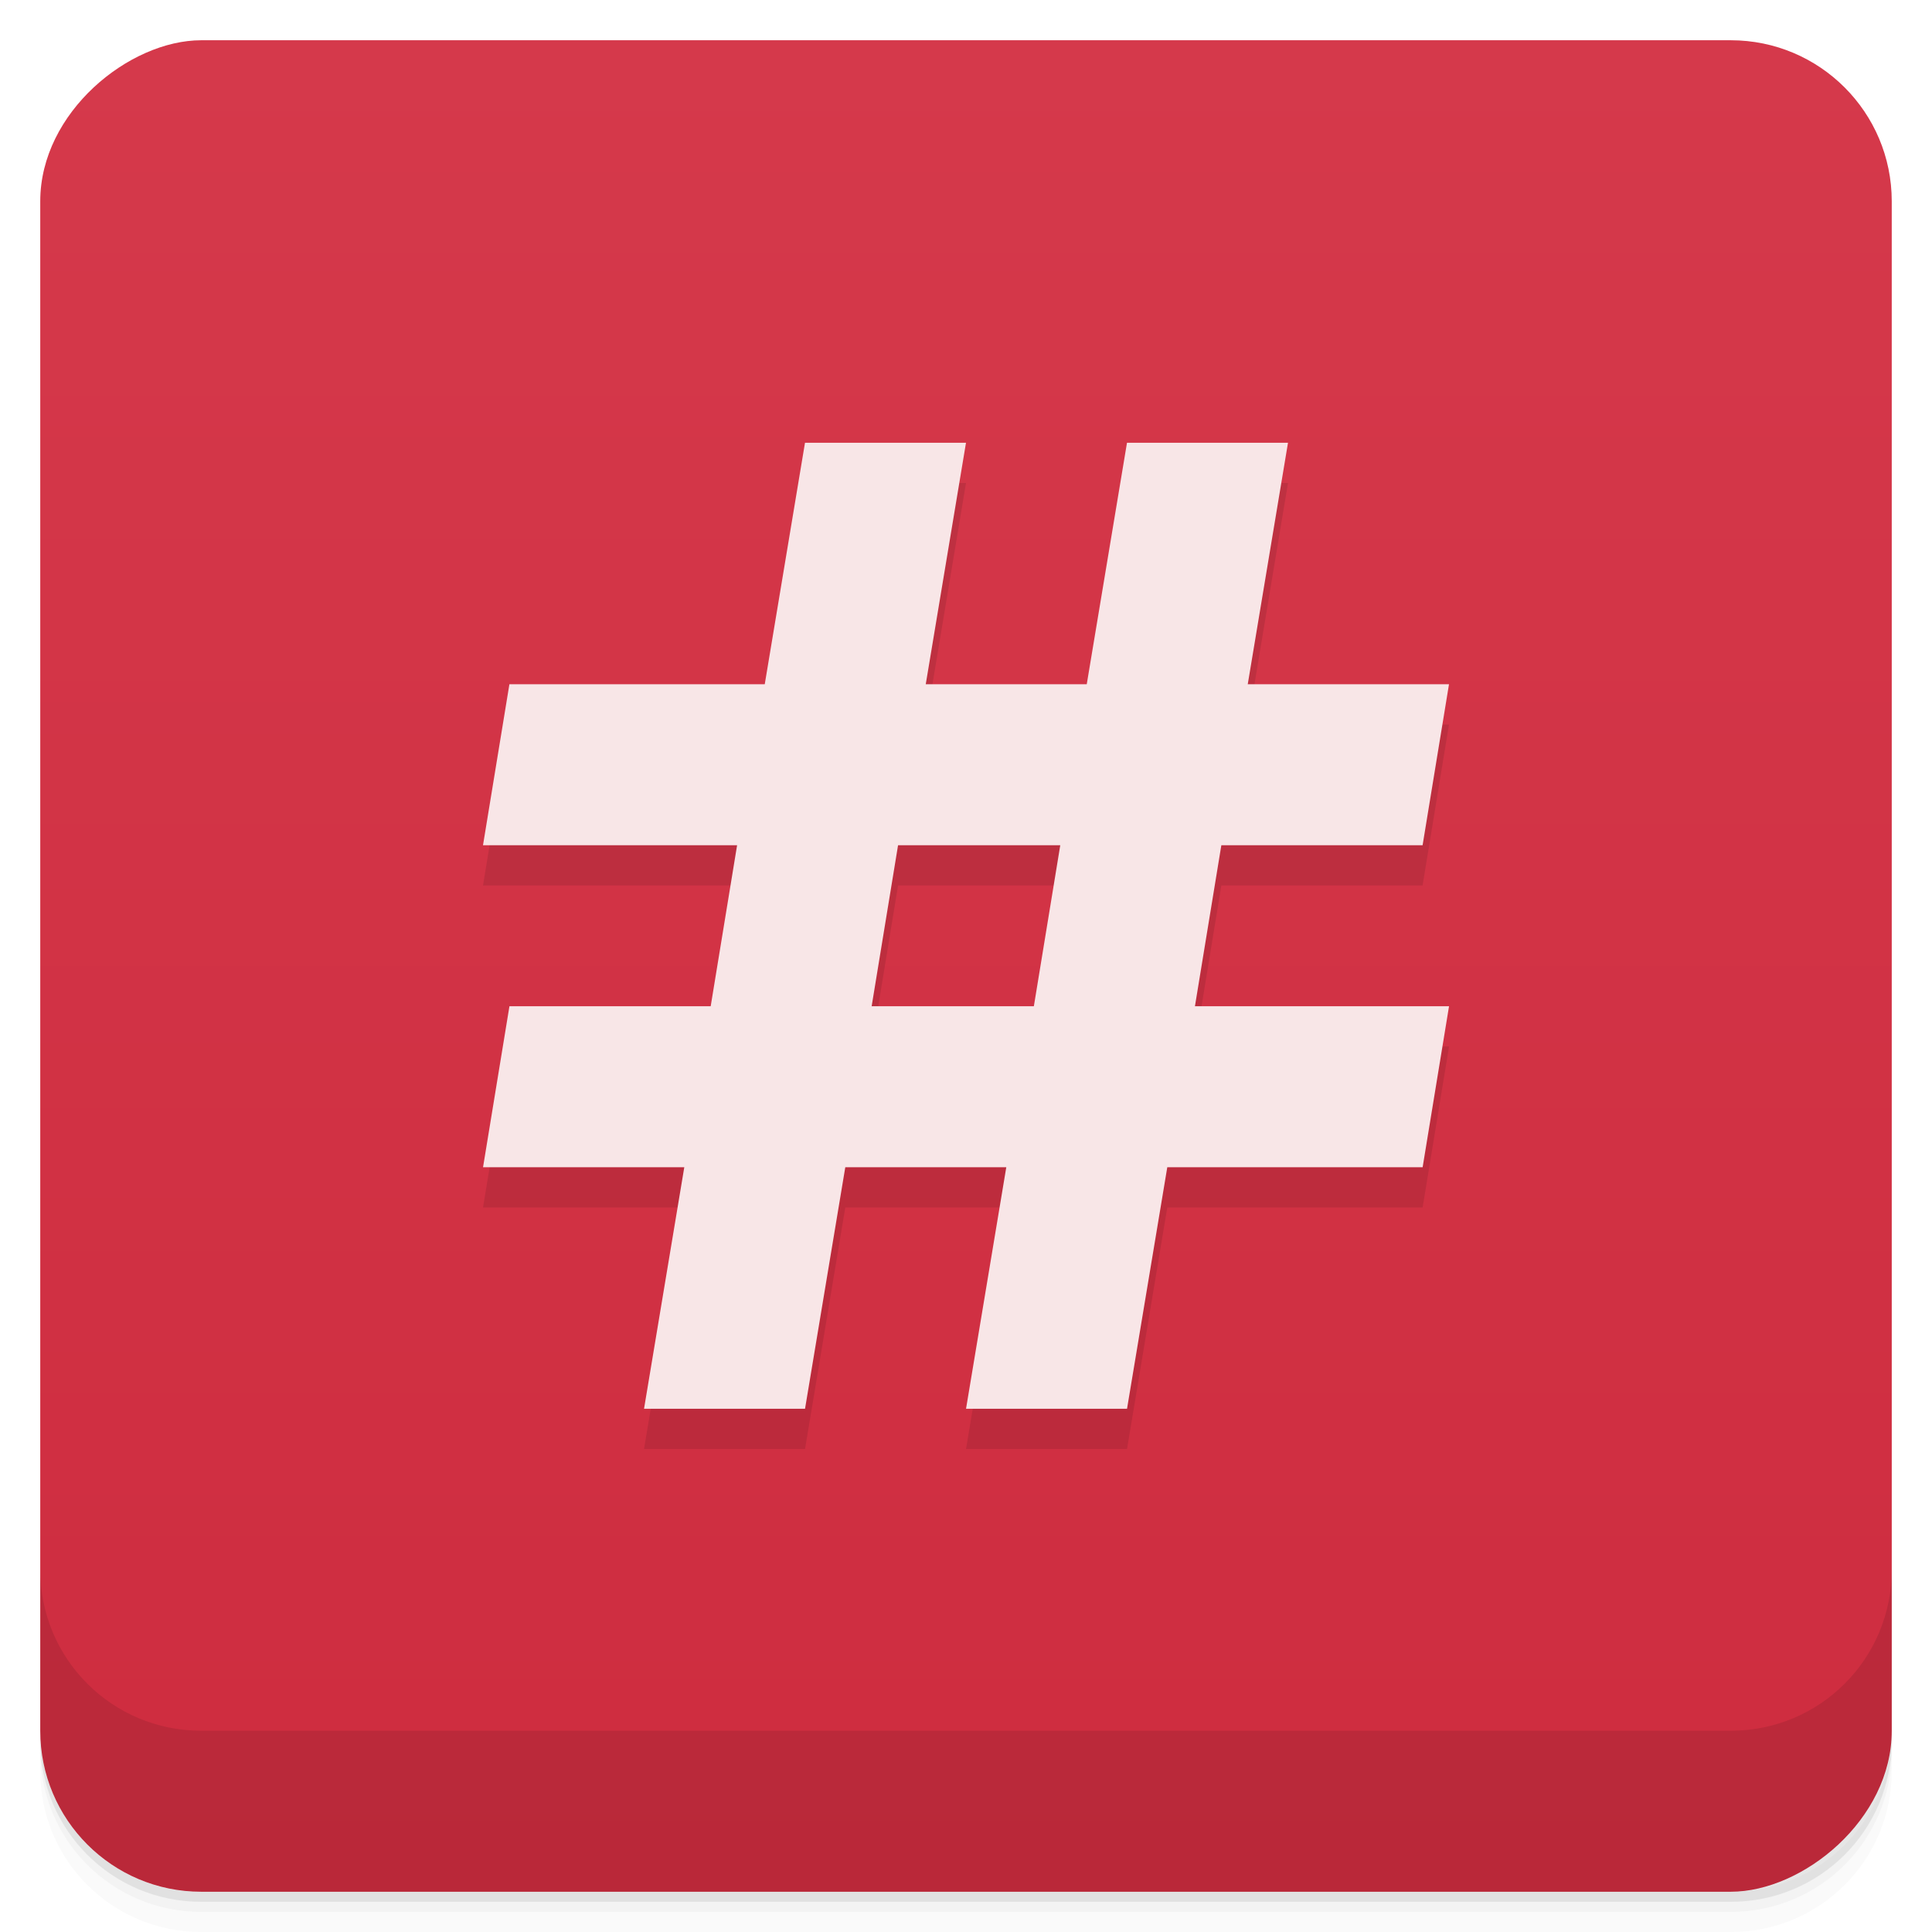<svg width="48" height="48" viewBox="0 0 48 48" xmlns="http://www.w3.org/2000/svg">
  <defs>
    <linearGradient id="a" x1="-47" x2="-1" gradientUnits="userSpaceOnUse">
      <stop offset="0" stop-color="#ce2c3f"/>
      <stop offset="1" stop-color="#d5394b"/>
    </linearGradient>
  </defs>
  <path d="M1 43v.25c0 2.216 1.784 4 4 4h38c2.216 0 4-1.784 4-4V43c0 2.216-1.784 4-4 4H5c-2.216 0-4-1.784-4-4zm0 .5v.5c0 2.216 1.784 4 4 4h38c2.216 0 4-1.784 4-4v-.5c0 2.216-1.784 4-4 4H5c-2.216 0-4-1.784-4-4z" opacity=".02"/>
  <path d="M1 43.25v.25c0 2.216 1.784 4 4 4h38c2.216 0 4-1.784 4-4v-.25c0 2.216-1.784 4-4 4H5c-2.216 0-4-1.784-4-4z" opacity=".05"/>
  <path d="M1 43v.25c0 2.216 1.784 4 4 4h38c2.216 0 4-1.784 4-4V43c0 2.216-1.784 4-4 4H5c-2.216 0-4-1.784-4-4z" opacity=".1"/>
  <rect transform="rotate(-90)" x="-47" y="1" width="46" height="46" rx="4" fill="url(#a)"/>
  <path d="M1 39v4c0 2.216 1.784 4 4 4h38c2.216 0 4-1.784 4-4v-4c0 2.216-1.784 4-4 4H5c-2.216 0-4-1.784-4-4z" opacity=".1"/>
  <g>
    <path d="M20 12l-1 6h-6.344L12 22h6.313l-.656 4h-5l-.656 4h5l-1 6h4l1-6h4l-1 6h4l1-6h6.344l.656-4h-6.313l.656-4h5L36 18h-5l1-6h-4l-1 6h-4l1-6m-1.688 10h4.03l-.656 4h-4.03m.656-4" opacity=".1"/>
  </g>
  <g>
    <path d="M20 11l-1 6h-6.344L12 21h6.313l-.656 4h-5l-.656 4h5l-1 6h4l1-6h4l-1 6h4l1-6h6.344l.656-4h-6.313l.656-4h5L36 17h-5l1-6h-4l-1 6h-4l1-6m-1.688 10h4.03l-.656 4h-4.03m.656-4" fill="#f8e6e7"/>
  </g>
</svg>
